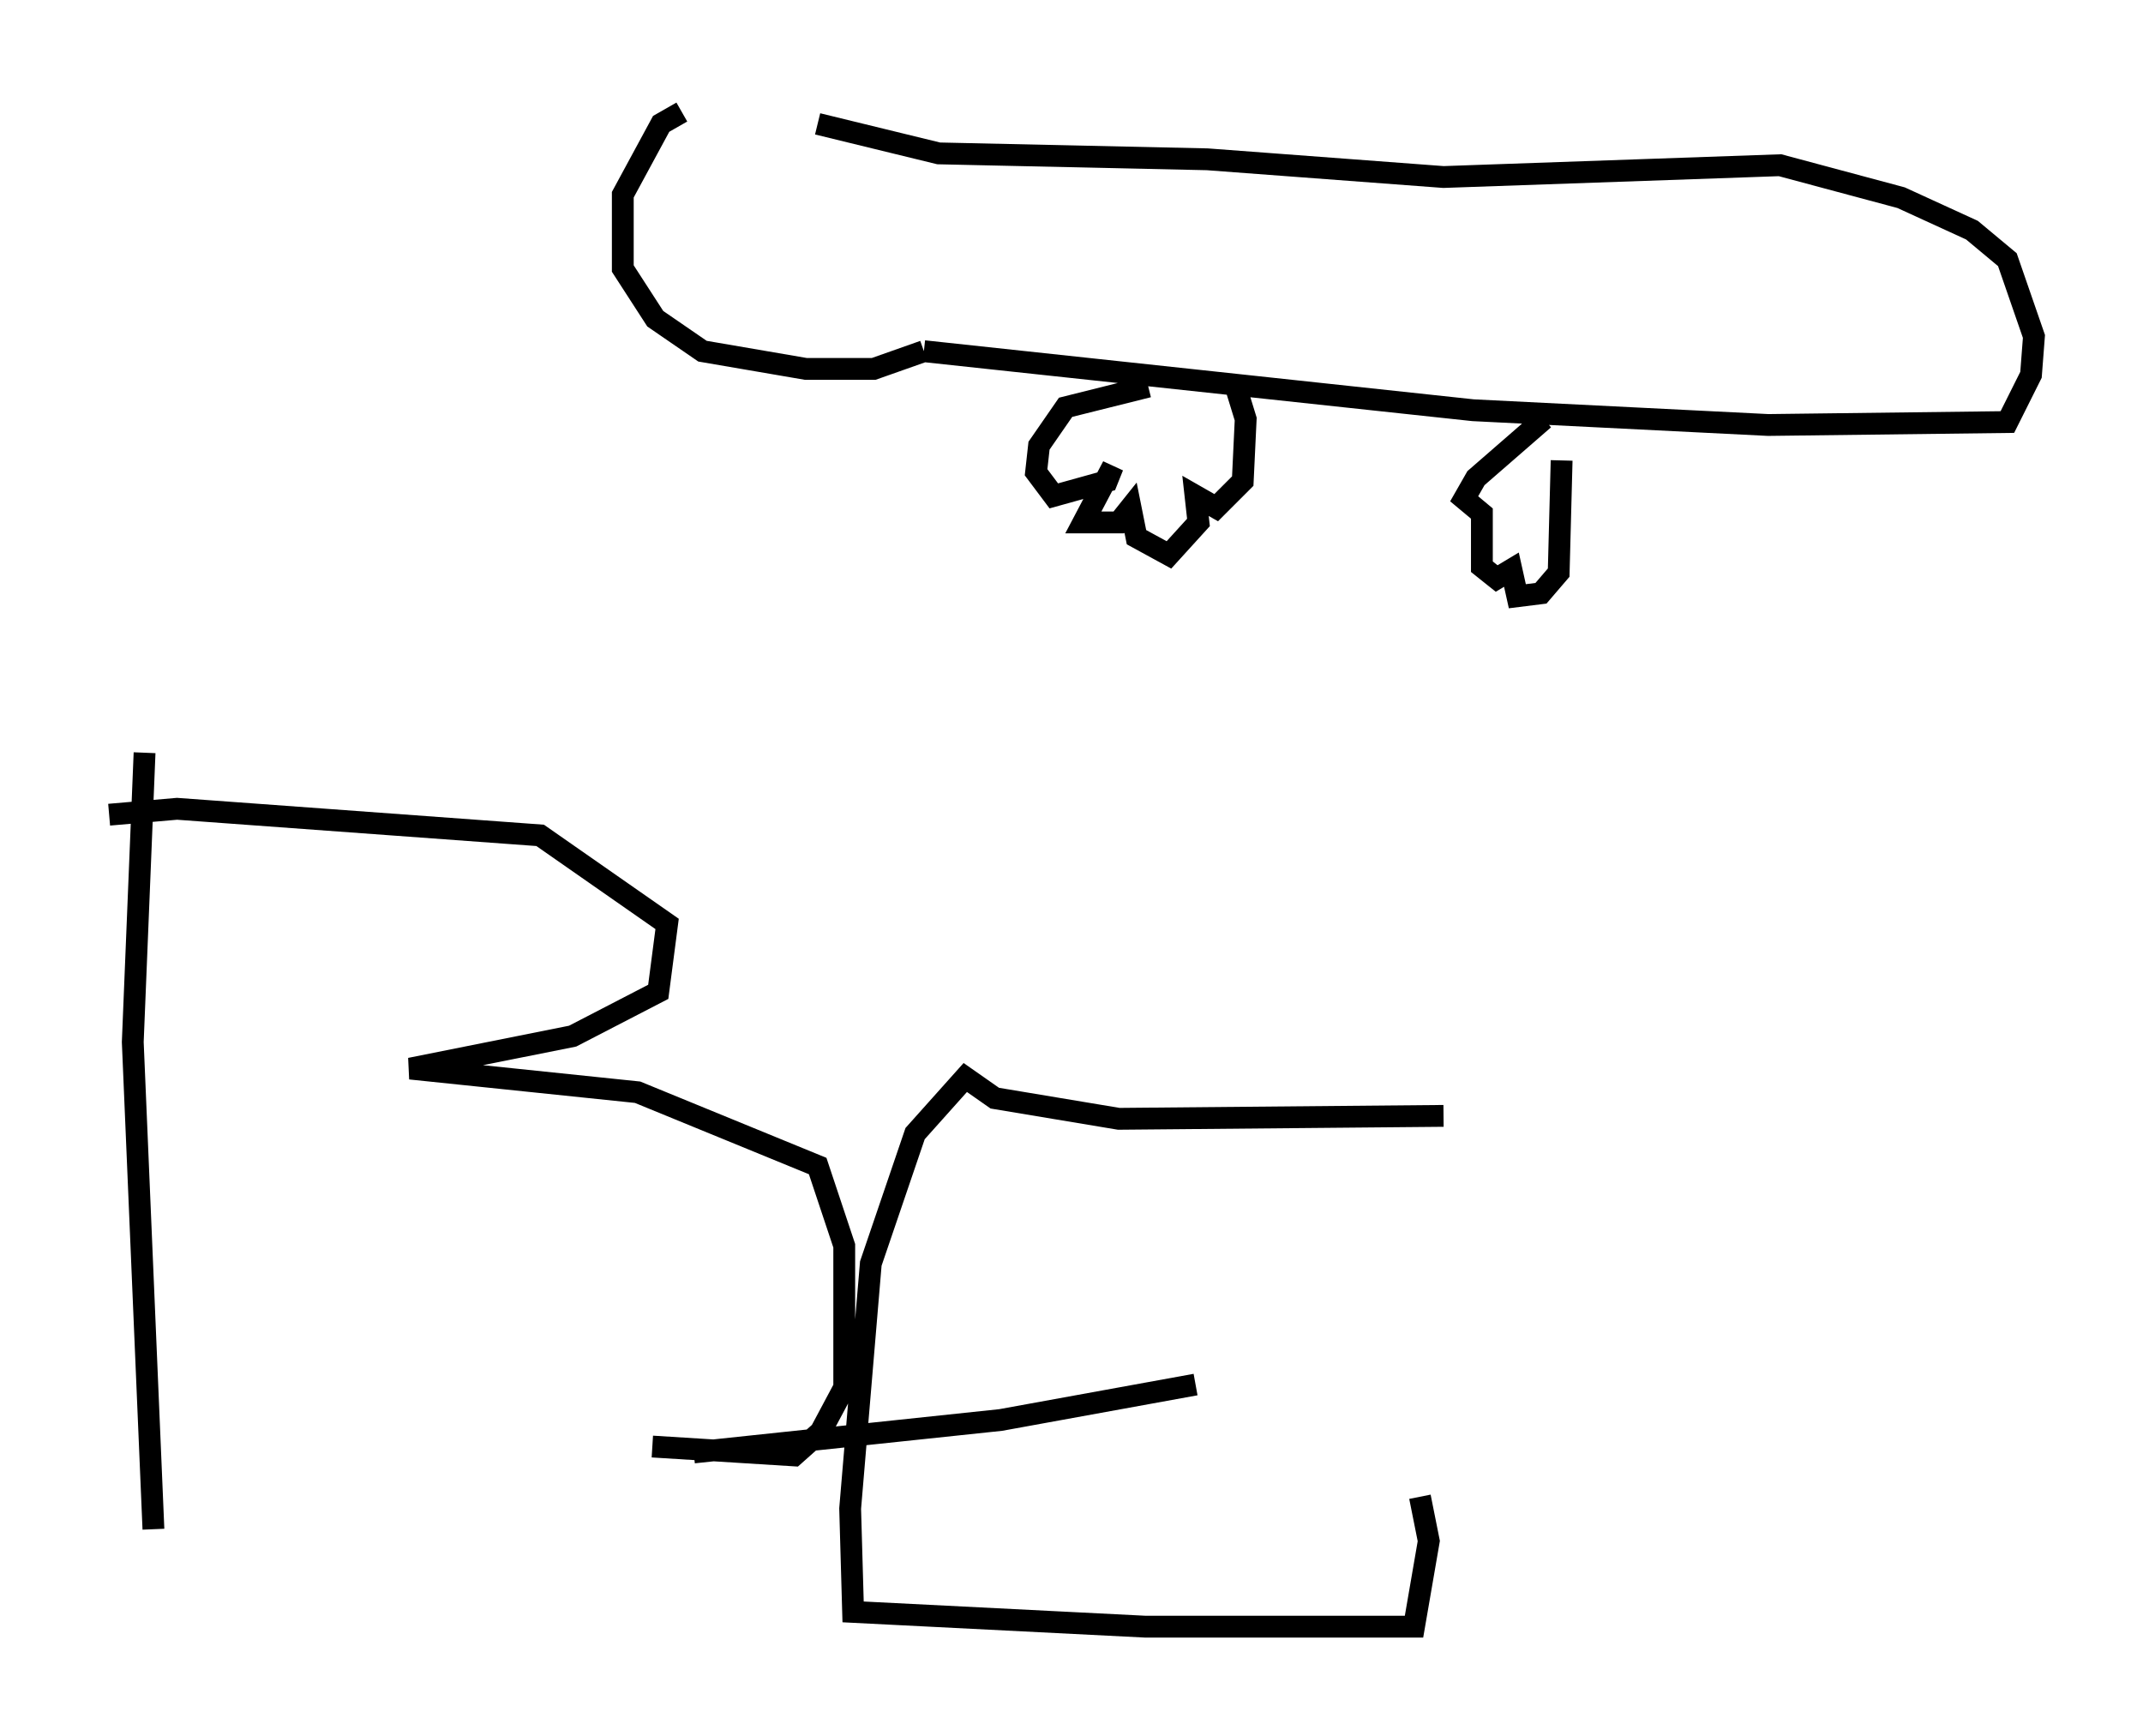 <?xml version="1.0" encoding="utf-8" ?>
<svg baseProfile="full" height="79.553" version="1.1" width="98.226" xmlns="http://www.w3.org/2000/svg" xmlns:ev="http://www.w3.org/2001/xml-events" xmlns:xlink="http://www.w3.org/1999/xlink"><defs /><rect fill="white" height="79.553" width="98.226" x="0" y="0" /><path d="M38.559, 5 m-7.307, 0.135 l-0.947, 0.541 -1.759, 3.248 l0.0, 3.383 1.488, 2.3 l2.165, 1.488 4.736, 0.812 l3.112, 0.0 2.3, -0.812 m0.0, 0.0 l25.169, 2.706 13.532, 0.677 l10.961, -0.135 1.083, -2.165 l0.135, -1.759 -1.218, -3.518 l-1.624, -1.353 -3.248, -1.488 l-5.548, -1.488 -15.426, 0.541 l-10.825, -0.812 -12.314, -0.271 l-5.548, -1.353 m15.155, 12.043 l-3.789, 0.947 -1.218, 1.759 l-0.135, 1.218 0.812, 1.083 l2.436, -0.677 0.271, -0.677 l-1.353, 2.571 1.624, 0.0 l0.541, -0.677 0.271, 1.353 l1.488, 0.812 1.353, -1.488 l-0.135, -1.218 0.947, 0.541 l1.218, -1.218 0.135, -2.842 l-0.541, -1.759 m14.208, 1.759 l-3.112, 2.706 -0.541, 0.947 l0.812, 0.677 0.0, 2.436 l0.677, 0.541 0.677, -0.406 l0.271, 1.218 1.083, -0.135 l0.812, -0.947 0.135, -5.142 m-64.952, 13.396 l-0.541, 13.261 0.947, 22.327 m-2.03, -32.747 l3.112, -0.271 16.644, 1.218 l5.819, 4.059 -0.406, 3.112 l-3.924, 2.03 -7.442, 1.488 l10.419, 1.083 8.254, 3.383 l1.218, 3.654 0.0, 6.495 l-1.083, 2.03 -1.218, 1.083 l-6.495, -0.406 m36.265, -15.155 l-14.885, 0.135 -5.683, -0.947 l-1.353, -0.947 -2.3, 2.571 l-2.03, 5.954 -0.947, 11.231 l0.135, 4.736 13.396, 0.677 l12.314, 0.0 0.677, -3.924 l-0.406, -2.03 m-33.288, -2.03 l14.073, -1.488 8.931, -1.624 " fill="none" stroke="black" stroke-width="1" /></svg>